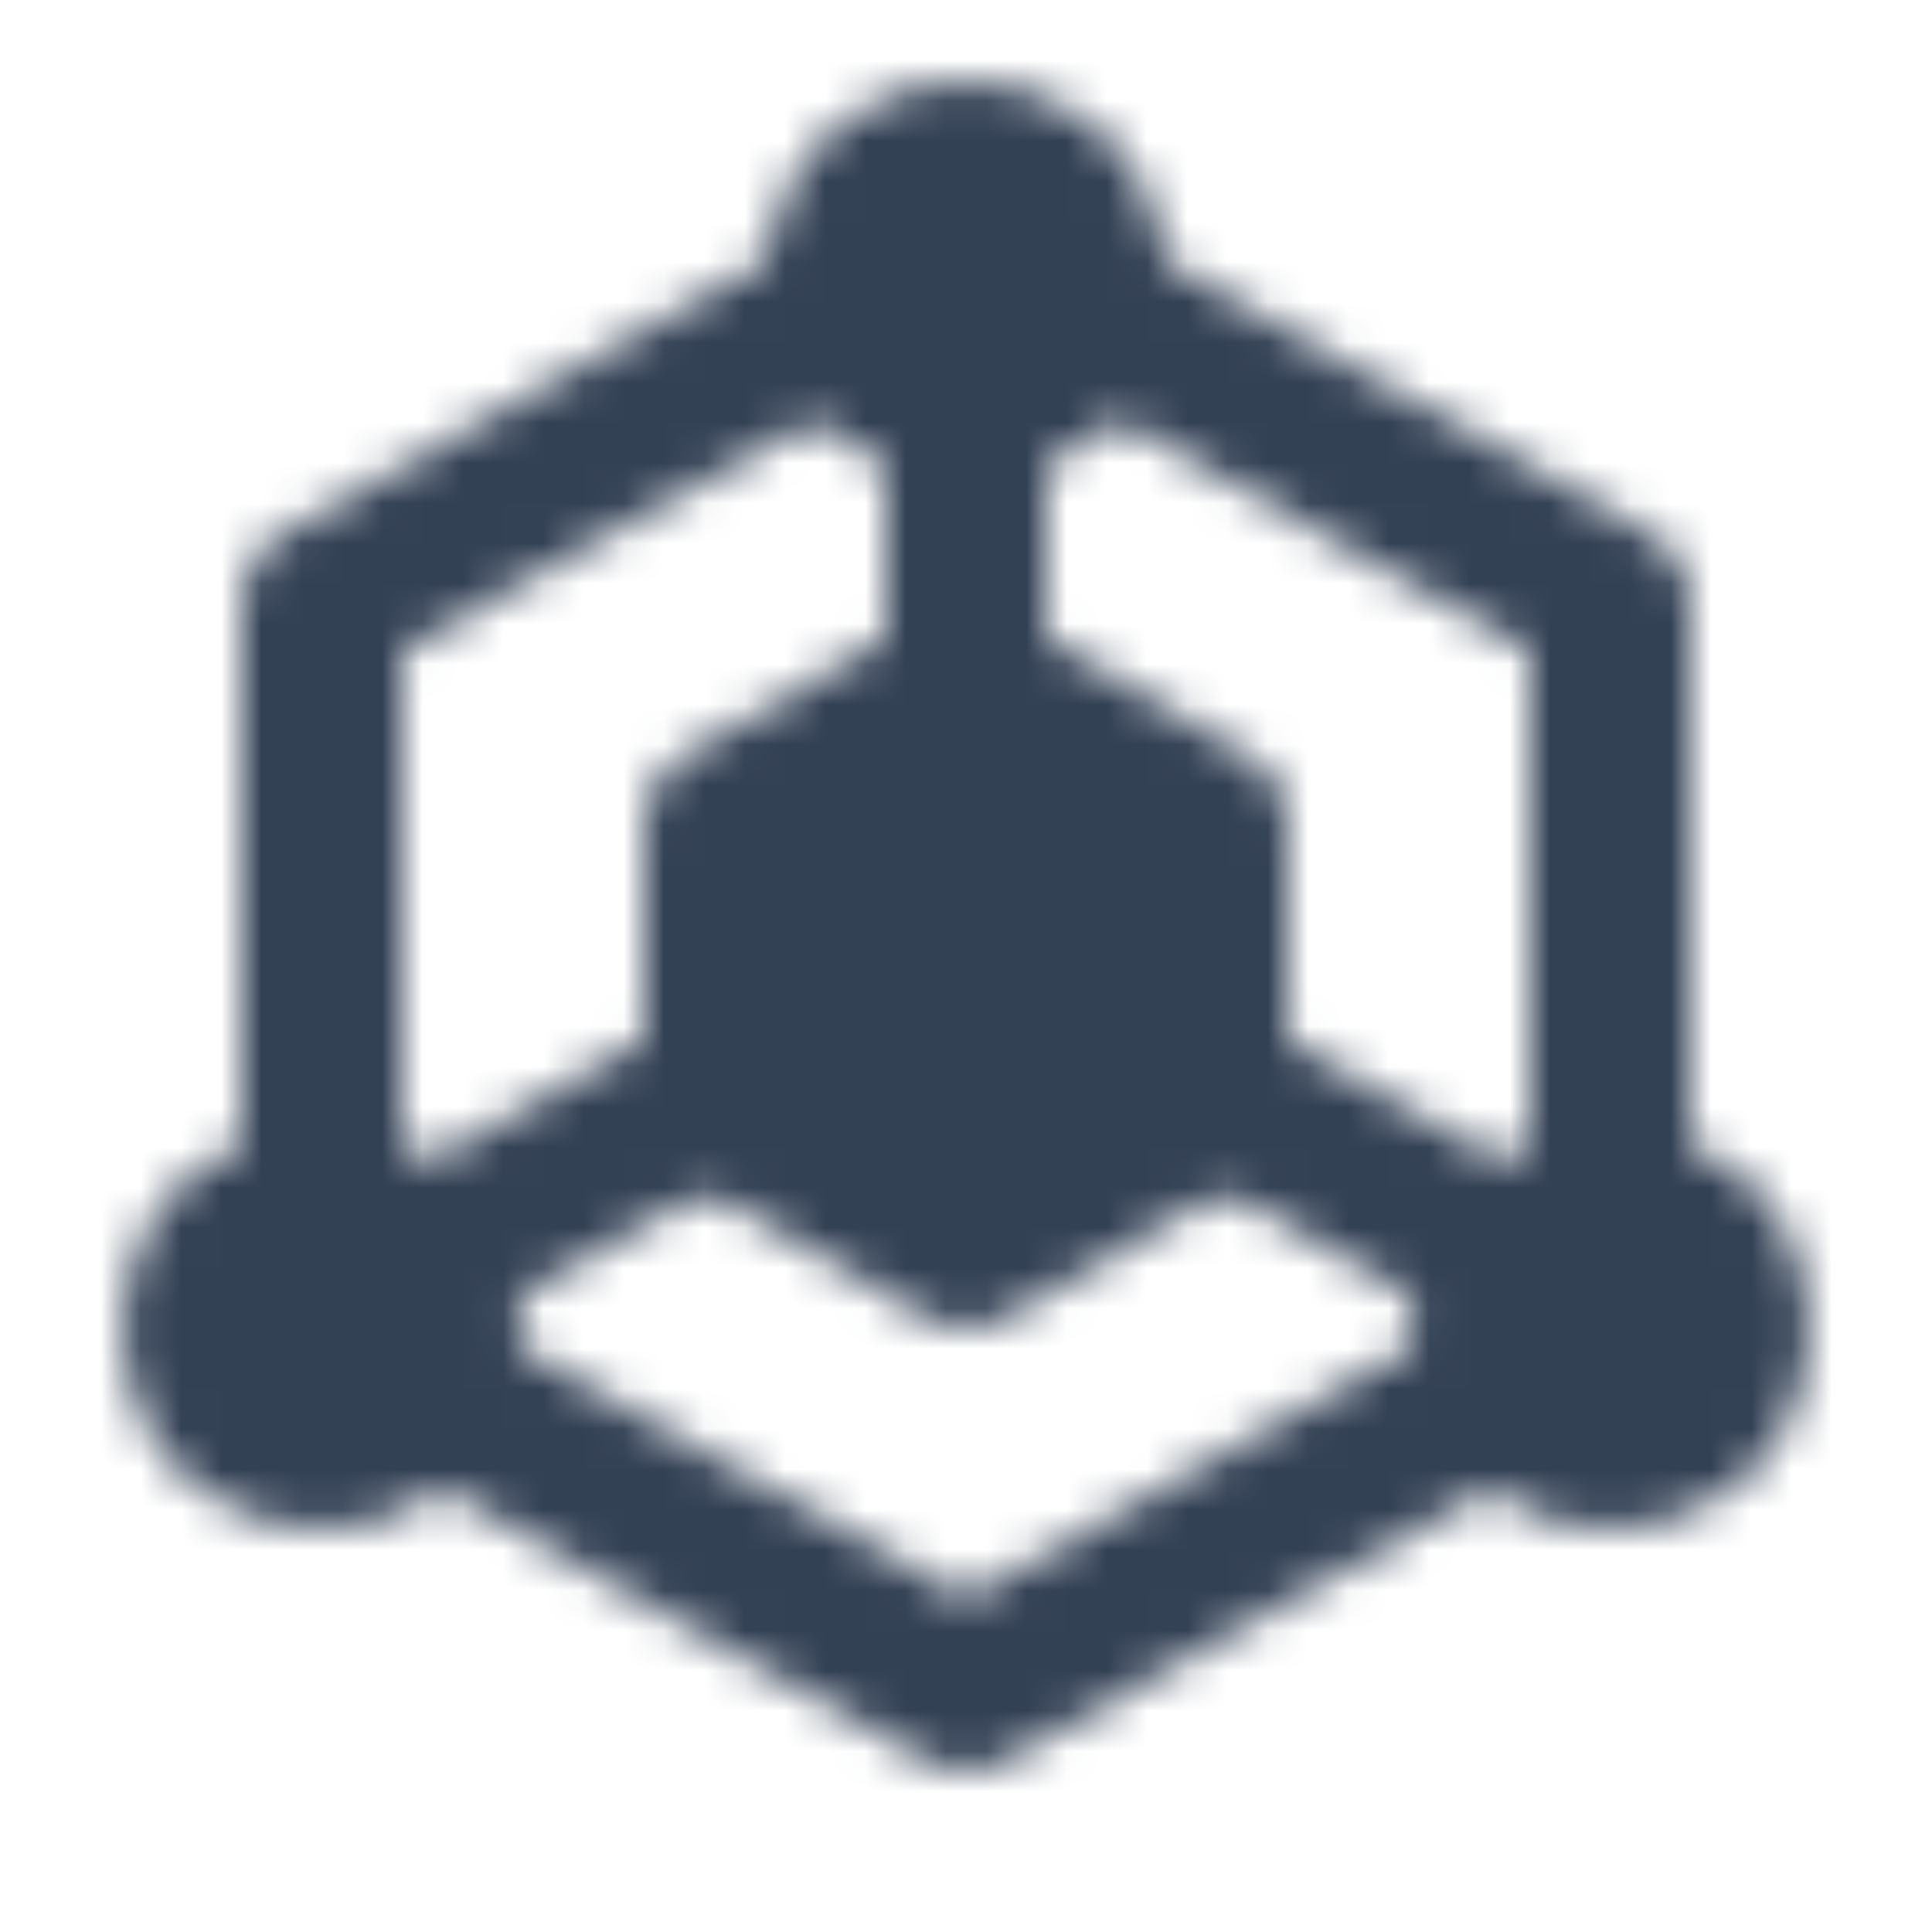 <svg xmlns="http://www.w3.org/2000/svg" width="1em" height="1em" viewBox="0 0 48 48"><mask id="ipSBlockchain0"><g fill="none" stroke="#fff" stroke-linecap="round" stroke-linejoin="round" stroke-width="4"><path d="M40 30V15L27.5 7.969m-7 0L8 15v15m3 4.688L24 42l8-4.5l5-2.813"/><path fill="#fff" d="m21 18.75l-3 1.75v7l3 1.75L24 31l3-1.75l3-1.75v-7l-3-1.75L24 17l-3 1.75Z"/><path d="M24 17v-7m6 17l7 4m-19-4l-7 4"/><circle cx="24" cy="7" r="3" fill="#fff"/><circle cx="8" cy="33" r="3" fill="#fff"/><circle cx="40" cy="33" r="3" fill="#fff"/></g></mask><path fill="#334155" d="M0 0h48v48H0z" mask="url(#ipSBlockchain0)"/></svg>